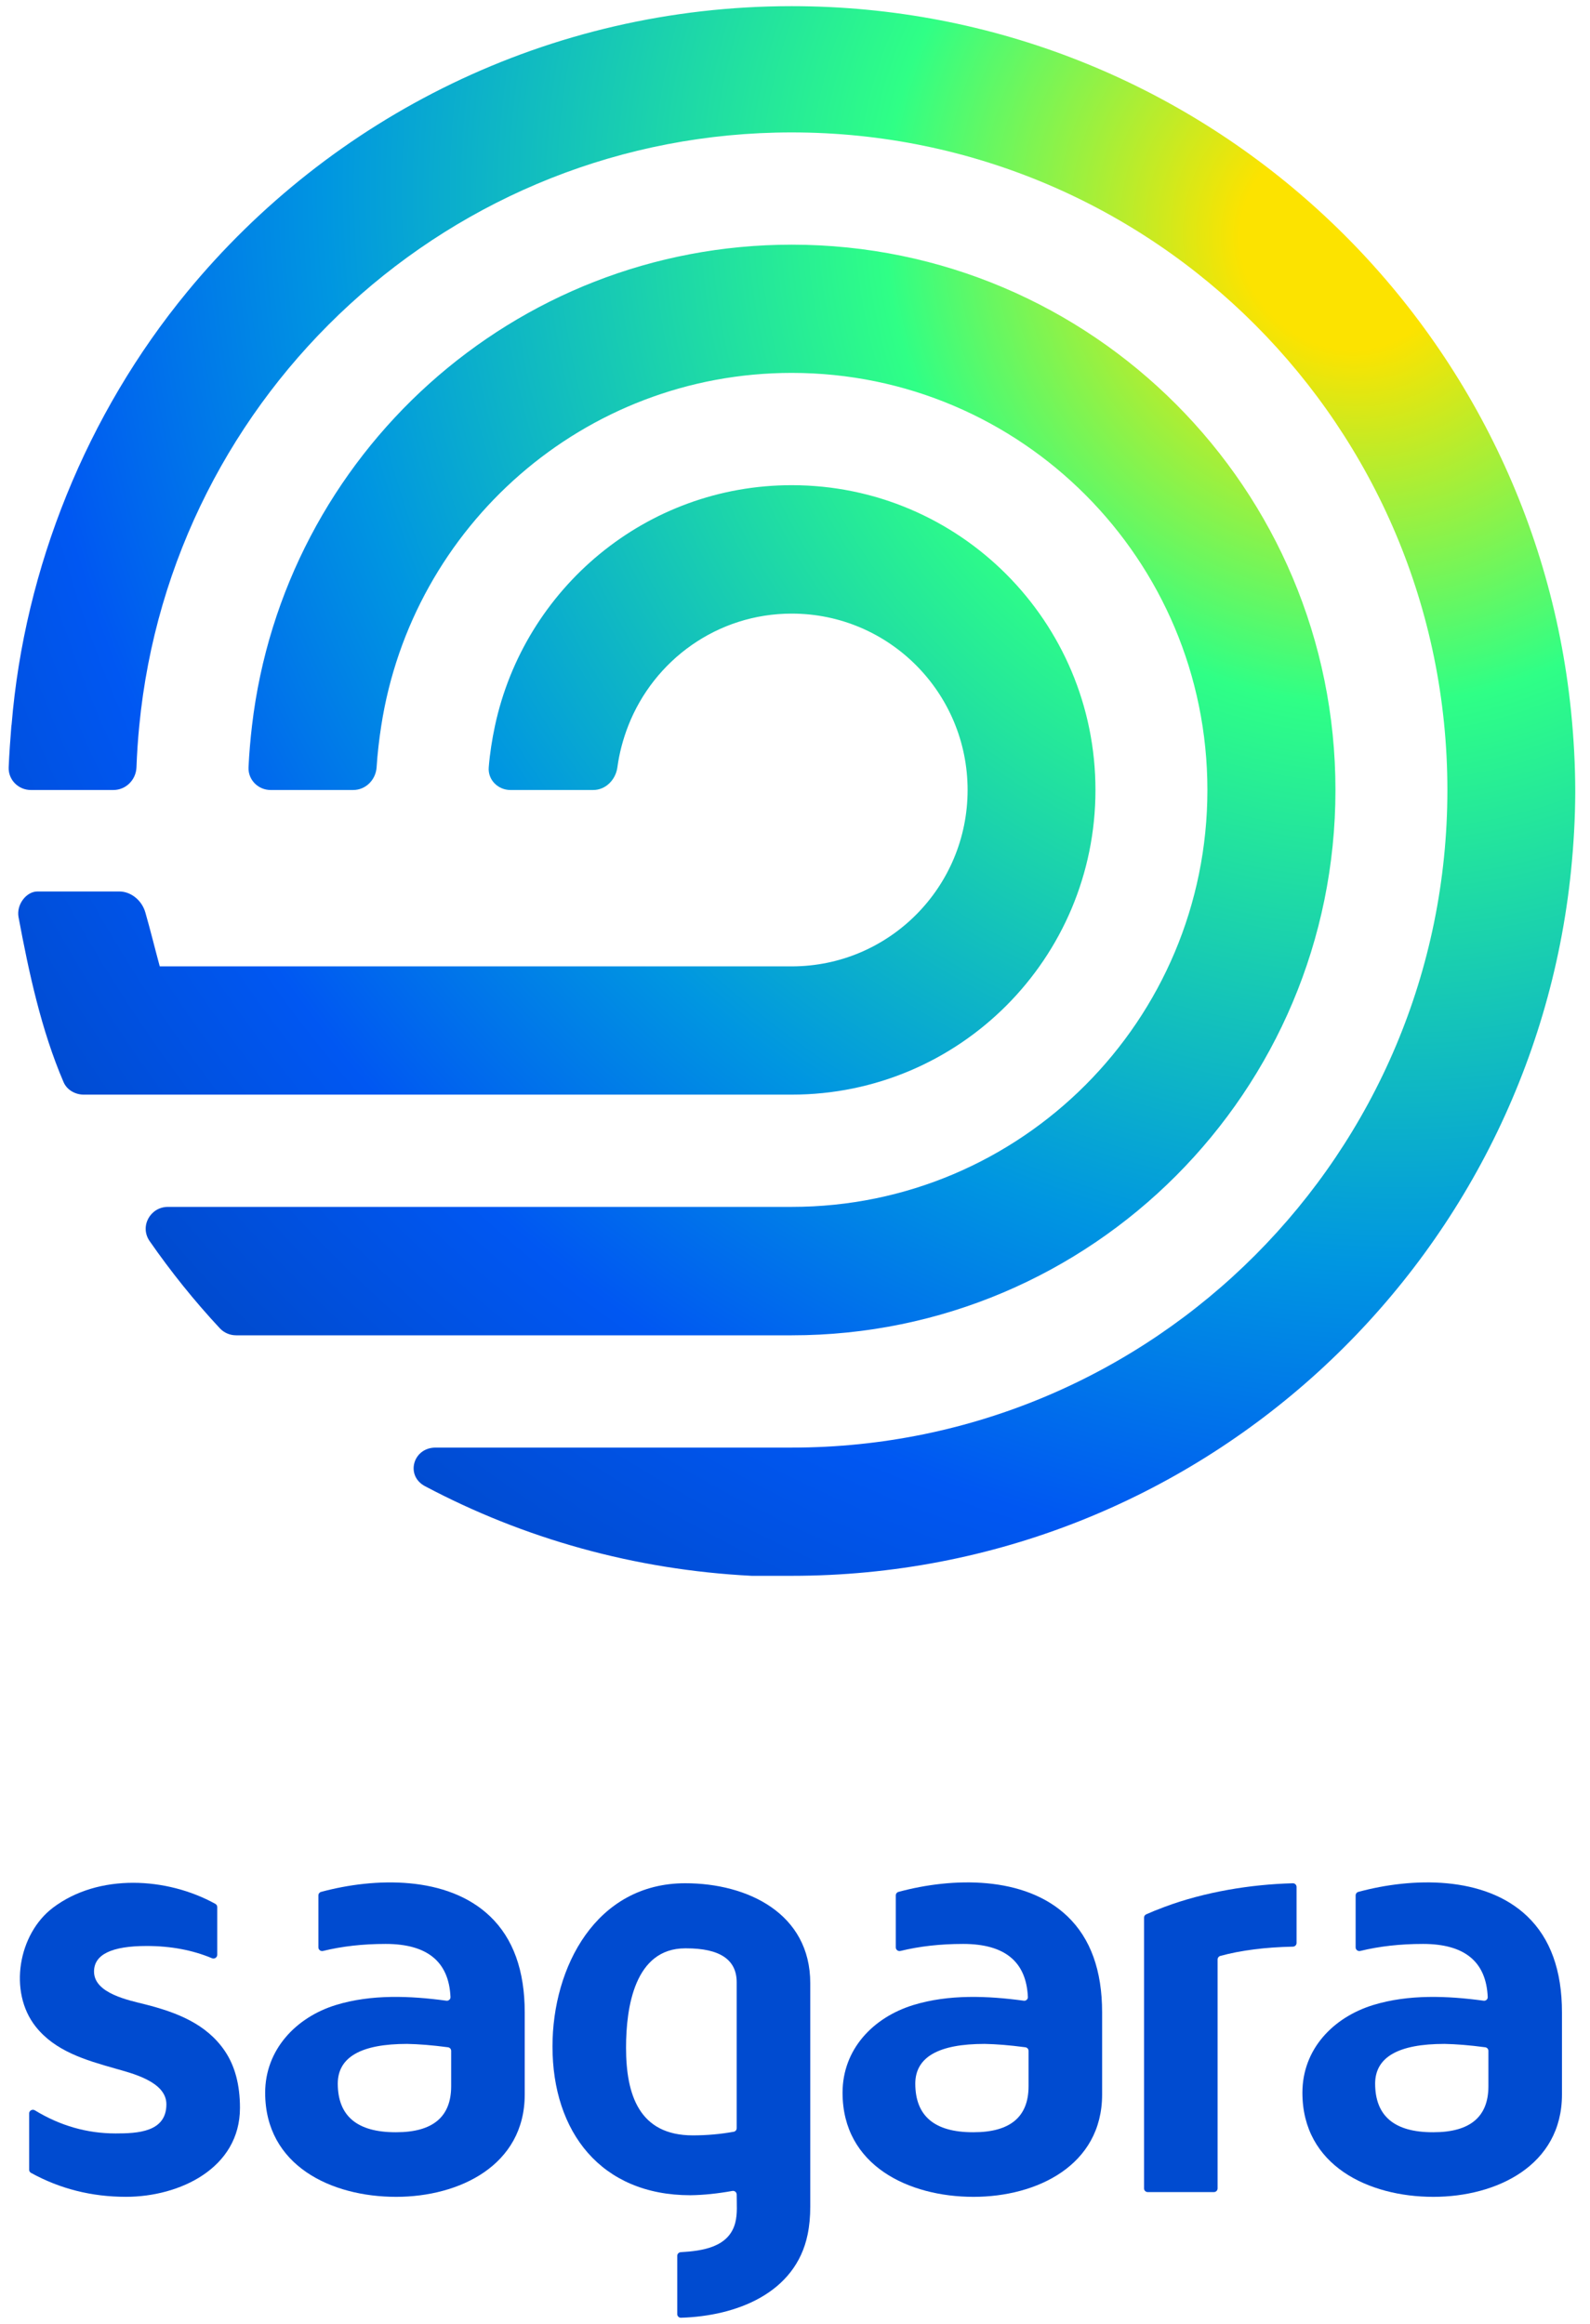 <svg width="65" height="95" viewBox="0 0 65 95" fill="none" xmlns="http://www.w3.org/2000/svg">
<path d="M32.366 10.002C20.977 10.002 11.597 18.6 10.301 29.673C10.236 30.233 10.186 30.796 10.16 31.365C10.136 31.878 10.553 32.295 11.064 32.295H14.44C14.951 32.295 15.363 31.878 15.396 31.365C15.432 30.794 15.499 30.231 15.585 29.673C16.846 21.507 23.87 15.244 32.366 15.244C41.753 15.244 49.359 22.88 49.359 32.295C49.359 41.709 41.753 49.337 32.366 49.337H6.867C6.139 49.337 5.701 50.138 6.117 50.736C6.99 51.992 7.948 53.185 8.987 54.3C9.16 54.485 9.401 54.587 9.653 54.587H32.366C44.642 54.587 54.594 44.606 54.594 32.295C54.594 19.983 44.642 10.002 32.366 10.002Z" fill="url(#paint0_radial_45_11053)"/>
<path d="M32.366 0.252C22.415 0.252 13.522 4.797 7.647 11.937C3.552 16.913 1.002 23.194 0.474 29.625C0.472 29.641 0.467 29.657 0.465 29.673C0.42 30.235 0.379 30.798 0.355 31.365C0.334 31.878 0.75 32.295 1.261 32.295H4.636C5.148 32.295 5.561 31.878 5.579 31.365C5.6 30.797 5.638 30.234 5.693 29.673C7.009 16.06 18.447 5.413 32.366 5.413C47.169 5.413 59.17 17.449 59.17 32.295C59.17 47.141 47.169 59.177 32.366 59.177H17.804C16.886 59.177 16.561 60.323 17.373 60.754C21.393 62.887 25.923 64.175 30.73 64.419H32.366C48.951 64.419 62.586 51.777 64.226 35.577C64.332 34.524 64.394 33.457 64.397 32.376C64.397 31.267 64.335 30.165 64.226 29.085C62.586 12.886 48.951 0.252 32.366 0.252Z" fill="url(#paint1_radial_45_11053)"/>
<path d="M32.366 19.834C26.405 19.834 21.438 24.056 20.234 29.673C20.116 30.227 20.027 30.79 19.98 31.366C19.938 31.878 20.356 32.295 20.867 32.295H24.251C24.762 32.295 25.17 31.876 25.239 31.367C25.319 30.778 25.472 30.211 25.681 29.673C26.729 26.989 29.319 25.084 32.366 25.084C36.338 25.084 39.555 28.311 39.556 32.295C39.556 36.278 36.338 39.505 32.366 39.505H6.531C6.333 38.779 6.15 38.025 5.942 37.301C5.796 36.793 5.342 36.443 4.879 36.443H1.532C1.076 36.443 0.668 36.977 0.756 37.483C1.179 39.747 1.686 42.114 2.599 44.238C2.742 44.569 3.091 44.748 3.419 44.748H32.366C39.226 44.748 44.783 39.175 44.783 32.295C44.783 25.415 39.226 19.834 32.366 19.834Z" fill="url(#paint2_radial_45_11053)"/>
<path d="M2.163 77.988C4.03 76.575 6.824 76.733 8.805 77.83C8.852 77.856 8.881 77.905 8.881 77.959V79.912C8.881 80.021 8.766 80.094 8.665 80.051C7.871 79.718 6.981 79.551 5.996 79.551C4.561 79.551 3.844 79.9 3.844 80.597C3.844 81.499 5.285 81.772 5.947 81.941C7.212 82.264 8.435 82.726 9.192 83.845C9.604 84.453 9.81 85.228 9.81 86.168C9.81 88.644 7.333 89.805 5.152 89.805C3.748 89.805 2.453 89.479 1.267 88.826C1.22 88.8 1.191 88.75 1.191 88.696V86.398C1.191 86.279 1.325 86.207 1.427 86.27C2.459 86.899 3.558 87.214 4.724 87.214C5.614 87.214 6.802 87.166 6.802 86.022C6.802 85.091 5.39 84.755 4.694 84.556C3.498 84.215 2.252 83.855 1.454 82.841C0.332 81.415 0.753 79.054 2.163 77.988Z" fill="#004BD0"/>
<path d="M46.919 89.611C46.836 89.611 46.769 89.544 46.769 89.461V78.392C46.769 78.335 46.802 78.282 46.855 78.258C47.049 78.17 47.302 78.067 47.613 77.951C49.246 77.342 51.115 77.032 52.852 76.987C52.935 76.985 53.004 77.053 53.004 77.136V79.428C53.004 79.51 52.938 79.576 52.856 79.578C51.714 79.602 50.723 79.728 49.885 79.958C49.821 79.976 49.776 80.035 49.776 80.101V89.461C49.776 89.544 49.709 89.611 49.627 89.611H46.919Z" fill="#004BD0"/>
<path d="M28.014 76.986C24.367 76.986 22.586 80.411 22.586 83.658C22.586 87.154 24.567 89.74 28.224 89.74C28.766 89.733 29.335 89.673 29.938 89.565C30.03 89.548 30.116 89.618 30.116 89.712C30.116 90.091 30.153 90.495 30.058 90.864C29.799 91.871 28.708 92.017 27.829 92.068C27.749 92.073 27.686 92.138 27.686 92.218V94.6C27.686 94.683 27.755 94.751 27.839 94.748C30.09 94.682 32.522 93.756 33.016 91.346C33.09 90.989 33.124 90.61 33.124 90.212V81.073C33.124 78.218 30.559 76.986 28.014 76.986ZM28.014 79.647C28.022 79.647 28.037 79.647 28.053 79.647C29.43 79.647 30.116 80.109 30.116 81.034V86.999C30.116 87.071 30.066 87.133 29.995 87.145C29.447 87.244 28.891 87.293 28.322 87.293C26.127 87.293 25.593 85.63 25.593 83.707C25.593 82.054 25.945 79.647 28.014 79.647Z" fill="#004BD0"/>
<path d="M13.125 77.34C13.061 77.357 13.016 77.416 13.016 77.483V79.608C13.016 79.706 13.11 79.778 13.206 79.754C13.978 79.565 14.827 79.467 15.764 79.467C17.466 79.467 18.352 80.19 18.416 81.639C18.42 81.73 18.338 81.801 18.248 81.788C16.767 81.587 15.179 81.52 13.735 81.963C12.091 82.467 10.84 83.801 10.84 85.549C10.84 88.532 13.545 89.806 16.195 89.806C18.77 89.806 21.451 88.525 21.451 85.622V82.265C21.451 80.554 20.979 79.243 20.033 78.338C18.285 76.666 15.326 76.745 13.125 77.34ZM16.644 83.554C17.111 83.562 17.669 83.606 18.315 83.692C18.389 83.702 18.444 83.765 18.444 83.84V85.282C18.444 86.538 17.694 87.165 16.195 87.165C16.186 87.165 16.178 87.165 16.17 87.165C14.597 87.165 13.808 86.5 13.808 85.17C13.816 84.091 14.762 83.554 16.644 83.554Z" fill="#004BD0"/>
<path d="M36.729 77.34C36.665 77.357 36.62 77.416 36.62 77.483V79.608C36.62 79.706 36.714 79.778 36.81 79.754C37.583 79.565 38.436 79.467 39.373 79.467C41.075 79.467 41.956 80.19 42.02 81.639C42.024 81.73 41.942 81.801 41.852 81.788C40.372 81.587 38.787 81.521 37.344 81.963C35.683 82.472 34.444 83.782 34.444 85.549C34.444 88.529 37.153 89.806 39.799 89.806C42.379 89.806 45.055 88.528 45.055 85.622V82.265C45.055 80.554 44.583 79.243 43.637 78.338C41.889 76.666 38.93 76.743 36.729 77.34ZM40.253 83.554C40.72 83.562 41.273 83.606 41.919 83.692C41.993 83.702 42.048 83.765 42.048 83.84V85.282C42.048 86.538 41.298 87.165 39.799 87.165C39.791 87.165 39.782 87.165 39.774 87.165C38.201 87.165 37.417 86.5 37.417 85.17C37.425 84.091 38.371 83.554 40.253 83.554Z" fill="#004BD0"/>
<path d="M55.528 77.34C55.463 77.357 55.419 77.416 55.419 77.483V79.608C55.419 79.706 55.513 79.778 55.608 79.754C56.381 79.565 57.235 79.467 58.172 79.467C59.874 79.467 60.755 80.19 60.819 81.639C60.823 81.73 60.741 81.801 60.651 81.788C59.171 81.587 57.586 81.521 56.142 81.963C54.495 82.468 53.243 83.775 53.243 85.549C53.243 88.529 55.952 89.806 58.597 89.806C61.177 89.806 63.854 88.528 63.854 85.622V82.265C63.854 80.554 63.381 79.243 62.436 78.338C60.688 76.666 57.728 76.743 55.528 77.34ZM59.052 83.554C59.518 83.562 60.072 83.606 60.718 83.692C60.792 83.702 60.847 83.765 60.847 83.84V85.282C60.847 86.538 60.097 87.165 58.597 87.165C58.589 87.165 58.581 87.165 58.573 87.165C57 87.165 56.216 86.5 56.216 85.17C56.224 84.091 57.169 83.554 59.052 83.554Z" fill="#004BD0"/>
<defs>
<radialGradient id="paint0_radial_45_11053" cx="0" cy="0" r="1" gradientUnits="userSpaceOnUse" gradientTransform="translate(55.295 9.651) rotate(134.963) scale(64.123 65.708)">
<stop offset="0.067" stop-color="#FCE300"/>
<stop offset="0.29" stop-color="#2FFF86"/>
<stop offset="0.641" stop-color="#0096E1"/>
<stop offset="0.832" stop-color="#0057F2"/>
<stop offset="1" stop-color="#004BD0"/>
</radialGradient>
<radialGradient id="paint1_radial_45_11053" cx="0" cy="0" r="1" gradientUnits="userSpaceOnUse" gradientTransform="translate(55.295 9.651) rotate(134.963) scale(64.123 65.708)">
<stop offset="0.067" stop-color="#FCE300"/>
<stop offset="0.29" stop-color="#2FFF86"/>
<stop offset="0.641" stop-color="#0096E1"/>
<stop offset="0.832" stop-color="#0057F2"/>
<stop offset="1" stop-color="#004BD0"/>
</radialGradient>
<radialGradient id="paint2_radial_45_11053" cx="0" cy="0" r="1" gradientUnits="userSpaceOnUse" gradientTransform="translate(55.295 9.651) rotate(134.963) scale(64.123 65.708)">
<stop offset="0.067" stop-color="#FCE300"/>
<stop offset="0.29" stop-color="#2FFF86"/>
<stop offset="0.641" stop-color="#0096E1"/>
<stop offset="0.832" stop-color="#0057F2"/>
<stop offset="1" stop-color="#004BD0"/>
</radialGradient>
</defs>
</svg>
